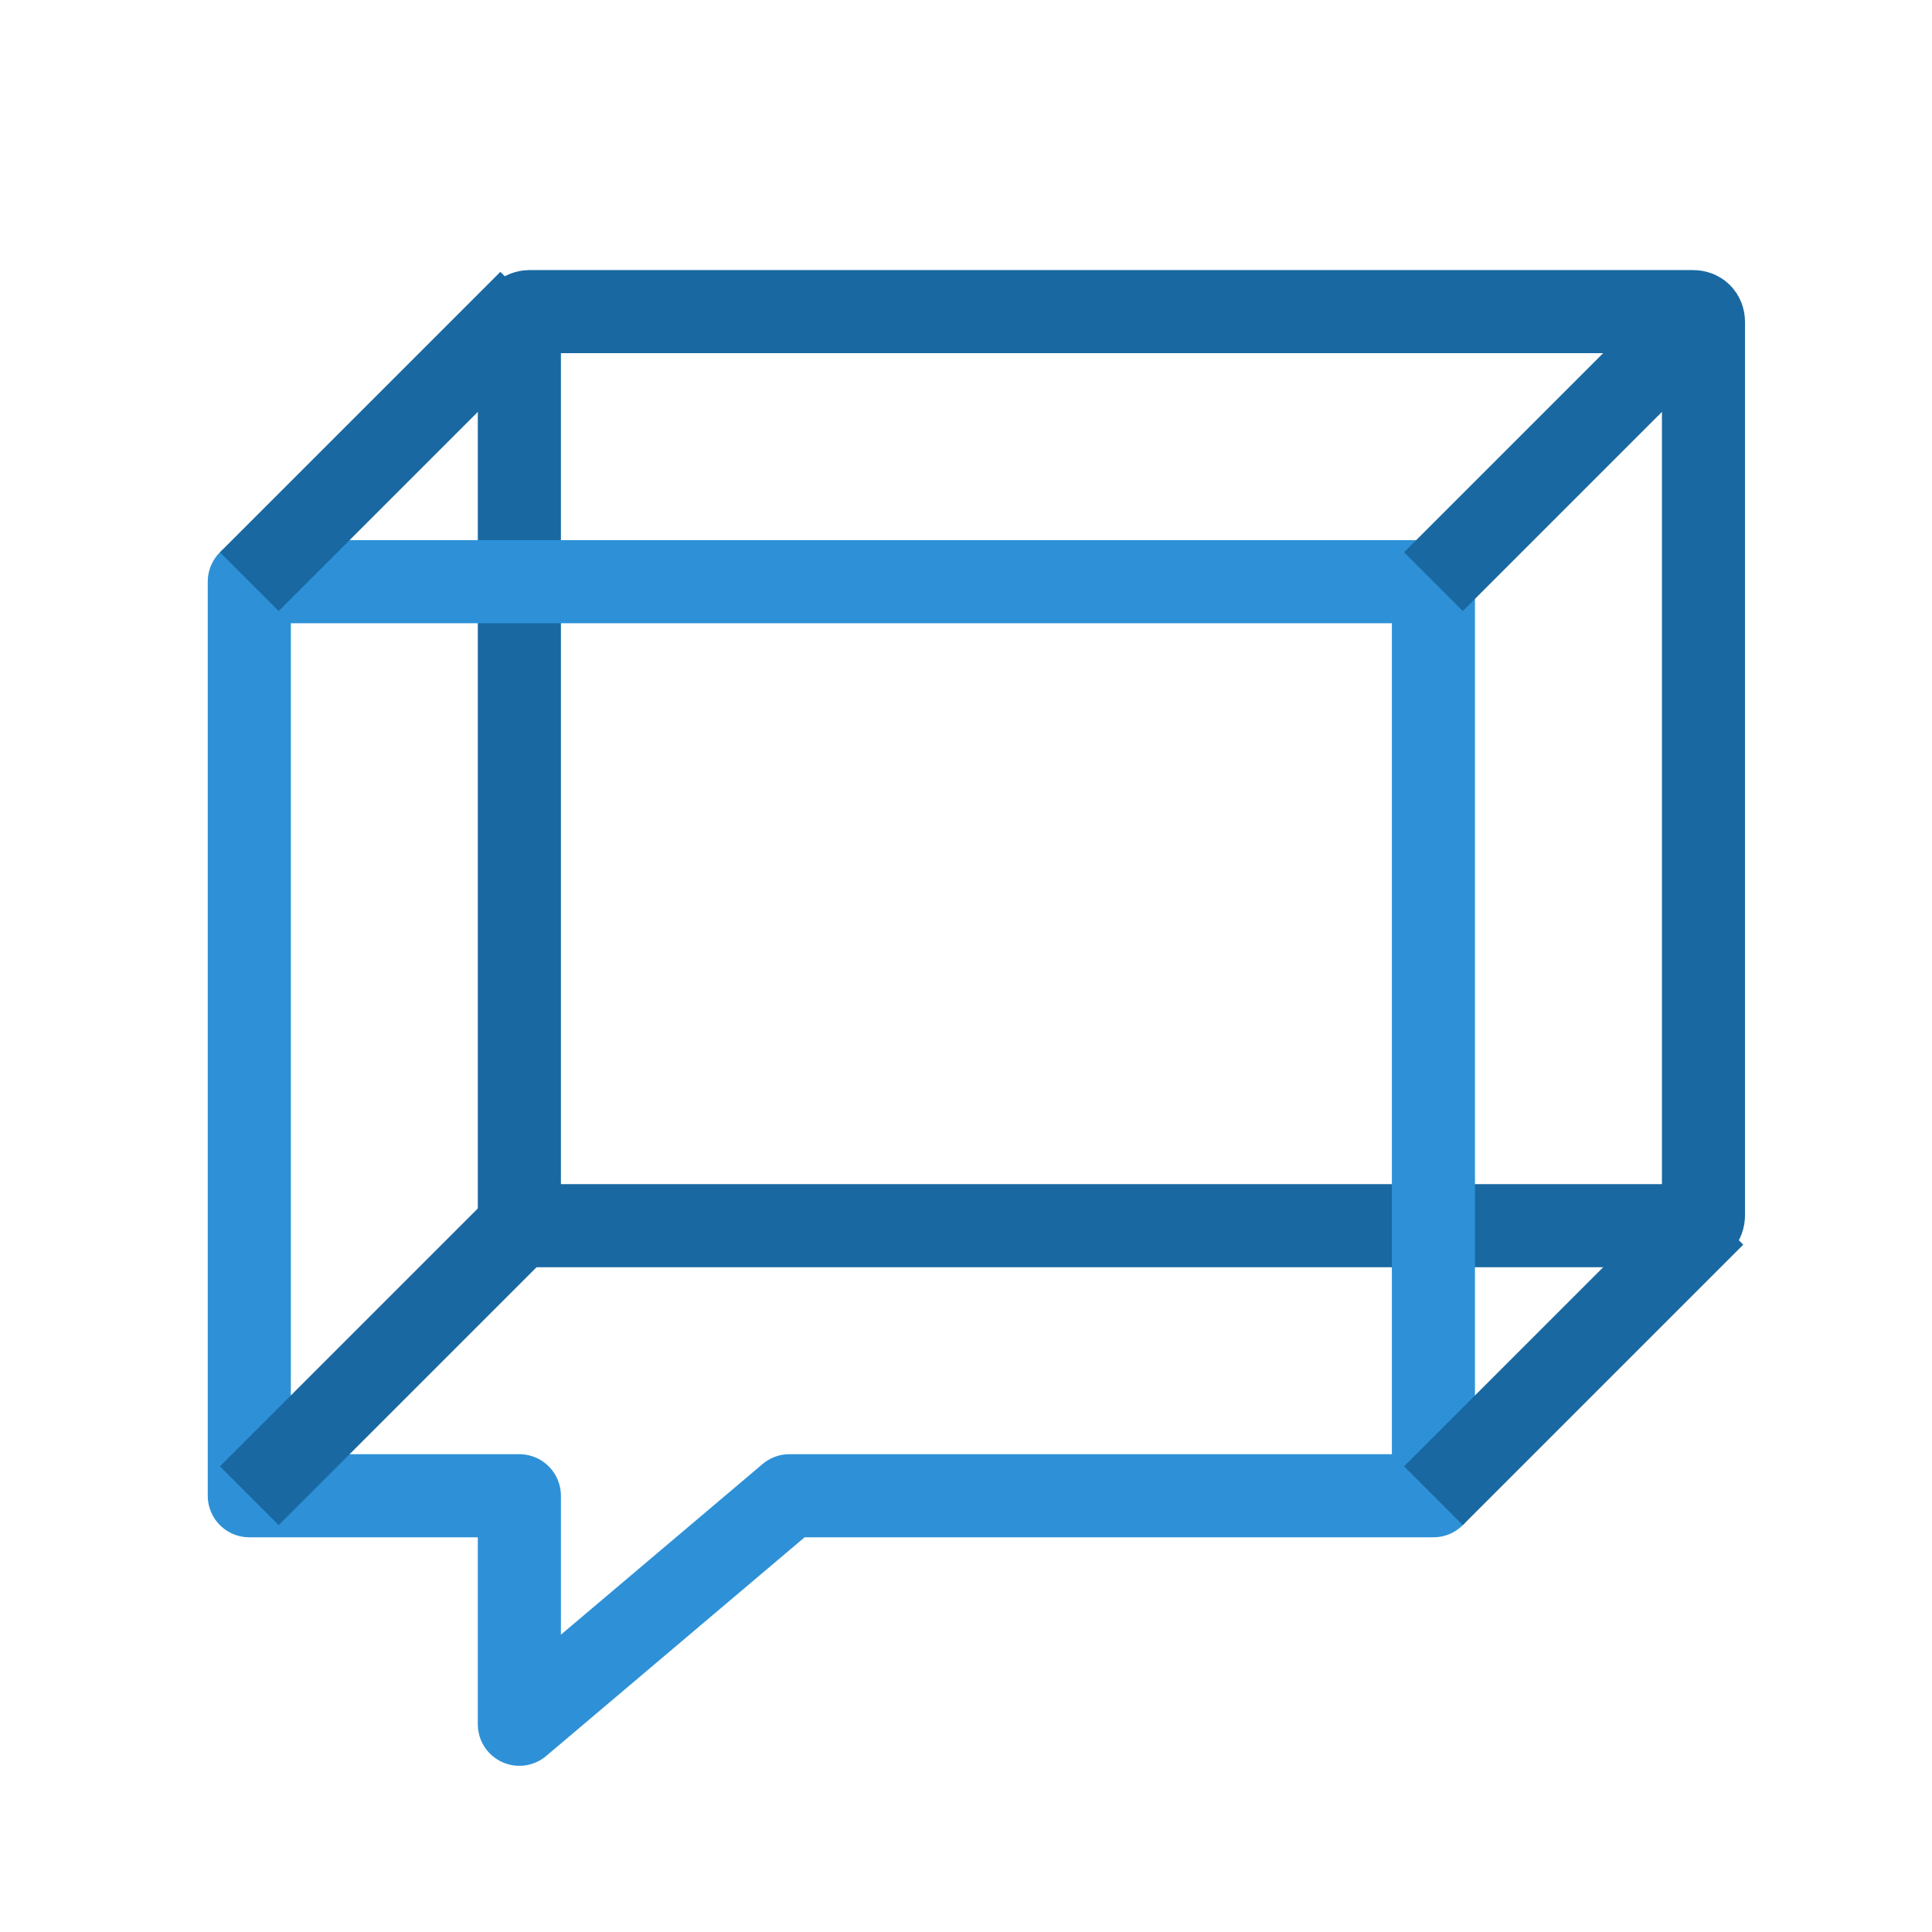 <?xml version="1.0" encoding="utf-8"?>
<!-- Generator: Adobe Illustrator 16.0.0, SVG Export Plug-In . SVG Version: 6.00 Build 0)  -->
<!DOCTYPE svg PUBLIC "-//W3C//DTD SVG 1.1//EN" "http://www.w3.org/Graphics/SVG/1.1/DTD/svg11.dtd">
<svg version="1.1" id="Layer_1" xmlns="http://www.w3.org/2000/svg" xmlns:xlink="http://www.w3.org/1999/xlink" x="0px" y="0px"
	 width="93px" height="93px" viewBox="0 0 93 93" enable-background="new 0 0 93 93" xml:space="preserve">
<g>
	<path fill="none" stroke="#1968A1" stroke-width="4" stroke-miterlimit="10" d="M82,58.5c0,0.3-0.2,0.5-0.5,0.5h-56
		c-0.3,0-0.5-0.2-0.5-0.5v-43c0-0.3,0.2-0.5,0.5-0.5h56c0.3,0,0.5,0.2,0.5,0.5V58.5z"/>
</g>
<polygon fill="none" stroke="#2E91D7" stroke-width="4" stroke-linejoin="round" stroke-miterlimit="10" points="69,72 38,72 25,83 
	25,72 12,72 12,28 69,28 "/>
<line fill="none" stroke="#1968A1" stroke-width="4" stroke-miterlimit="10" x1="25.5" y1="14.5" x2="12" y2="28"/>
<line fill="none" stroke="#1968A1" stroke-width="4" stroke-miterlimit="10" x1="25.5" y1="58.5" x2="12" y2="72"/>
<line fill="none" stroke="#1968A1" stroke-width="4" stroke-miterlimit="10" x1="80" y1="17" x2="69" y2="28"/>
<line fill="none" stroke="#1968A1" stroke-width="4" stroke-miterlimit="10" x1="82.5" y1="58.5" x2="69" y2="72"/>
</svg>
